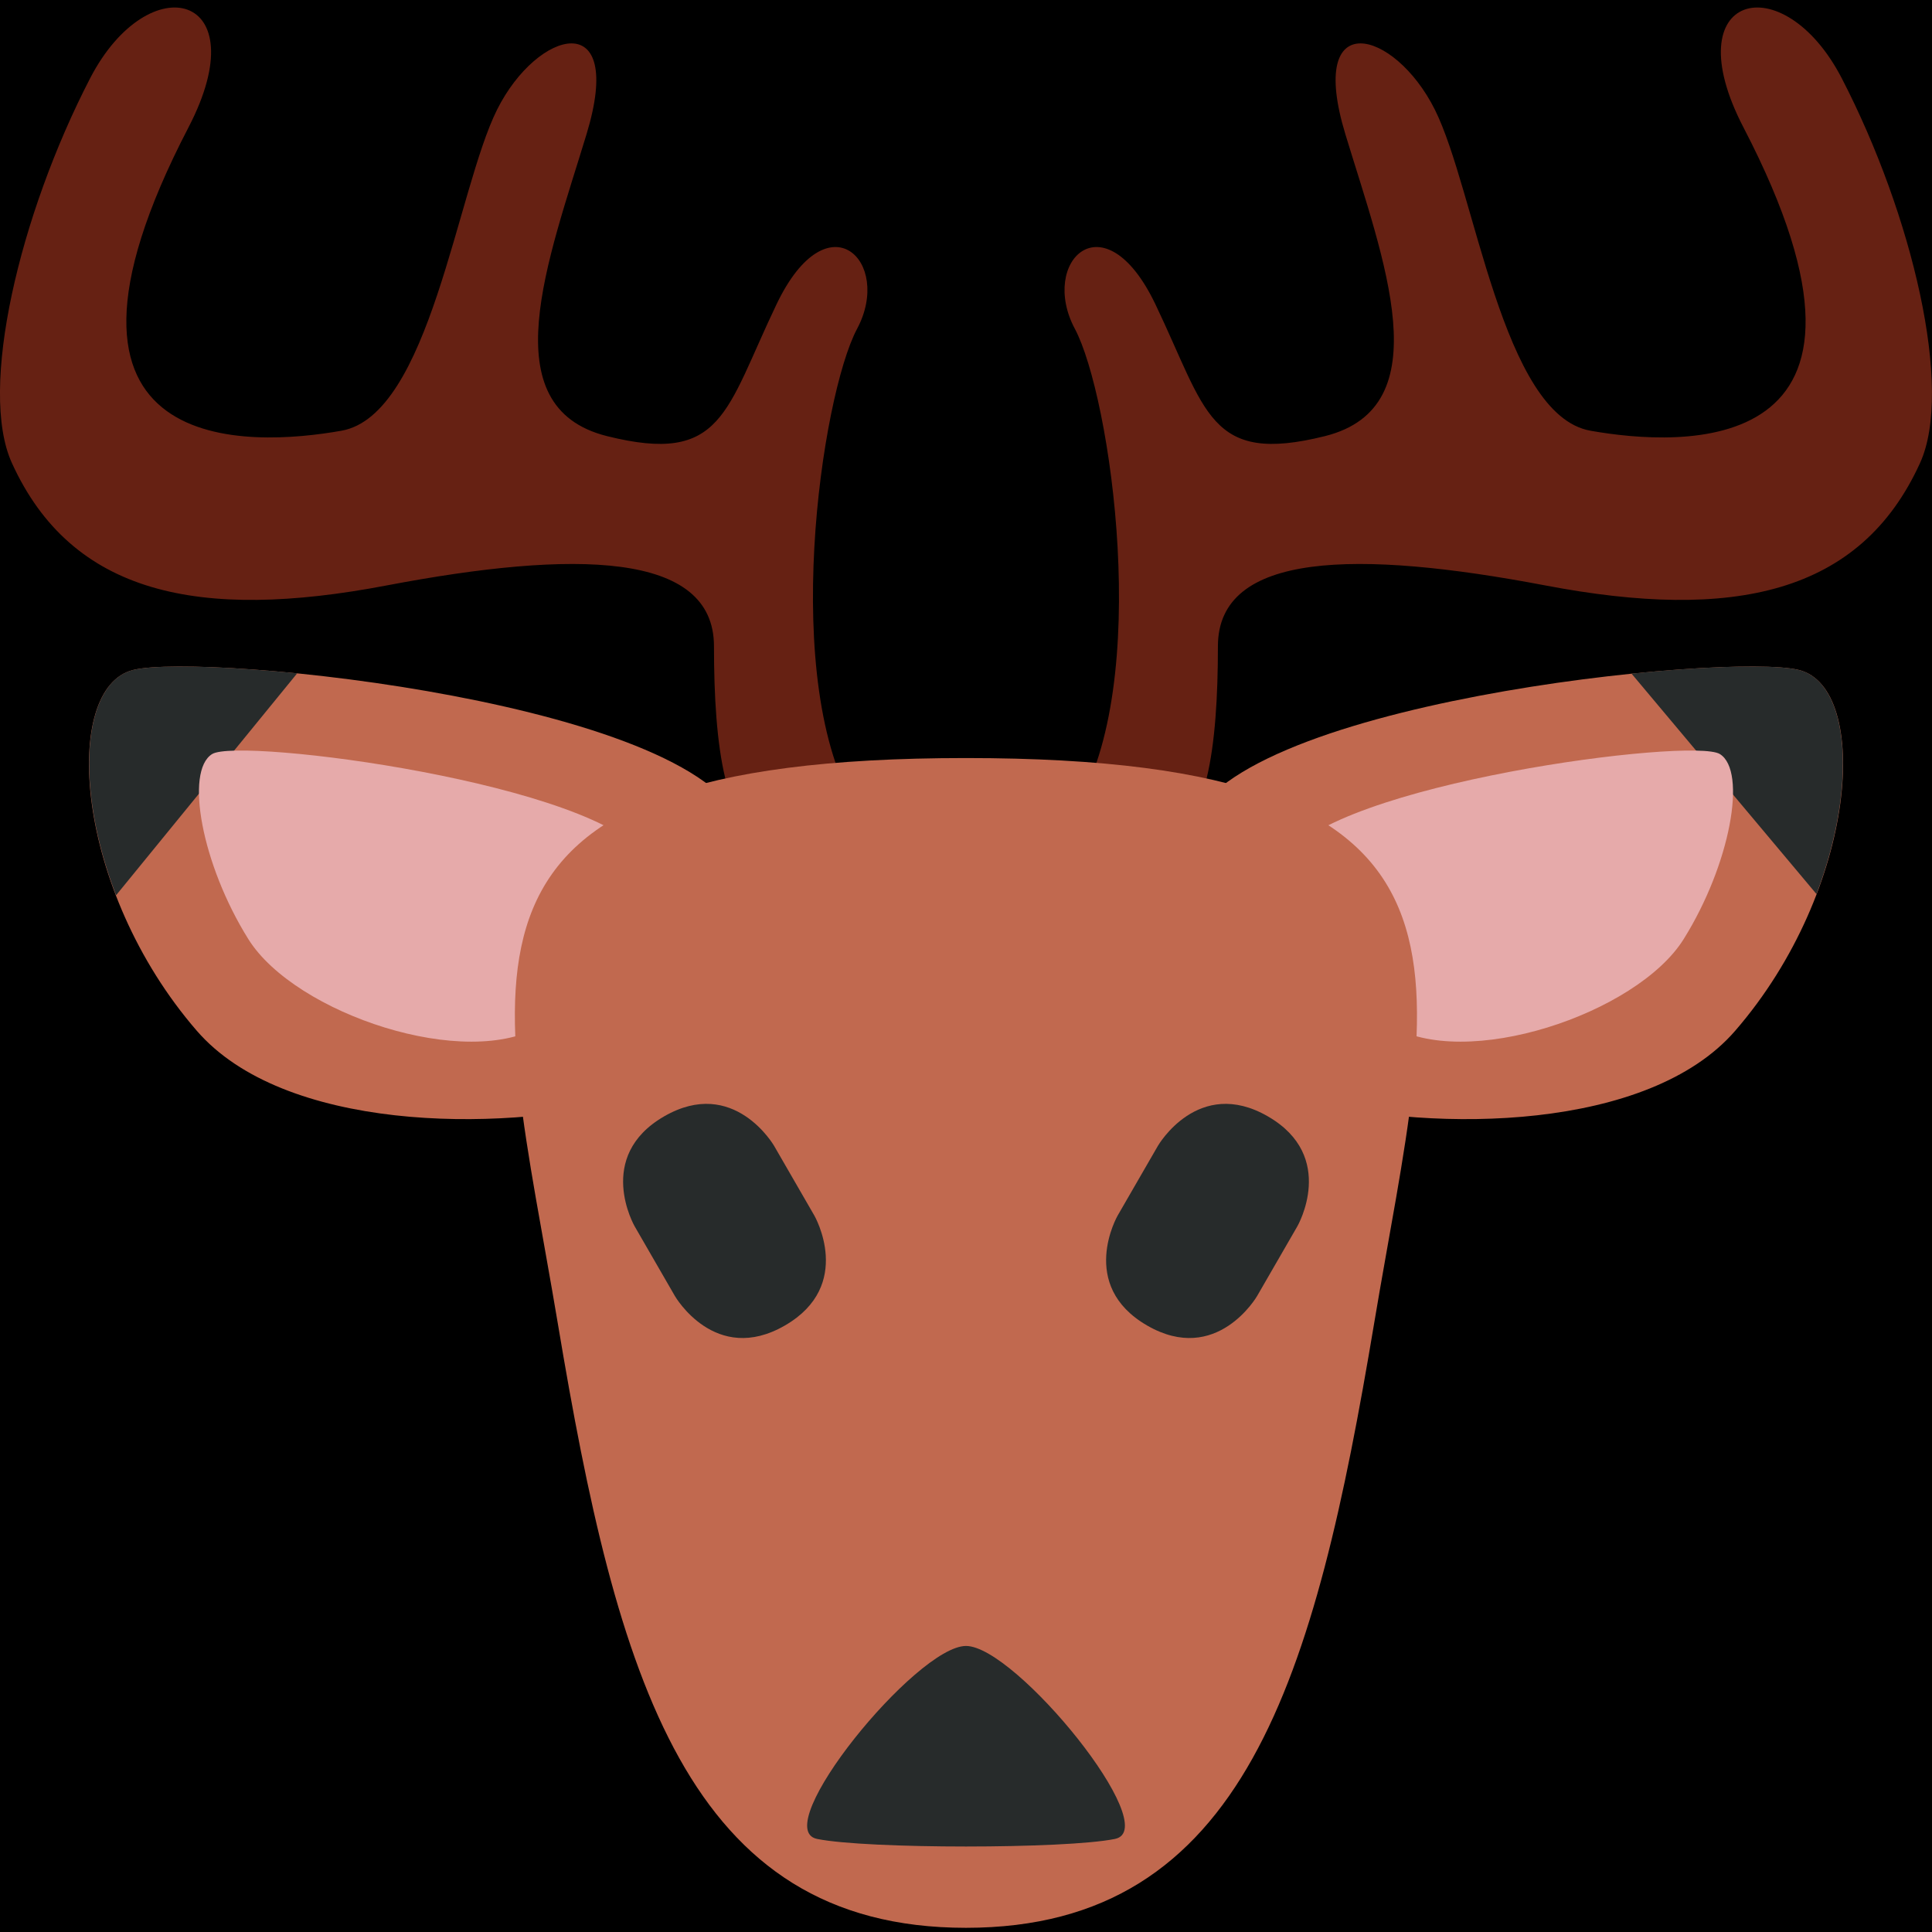 <?xml version="1.0" encoding="UTF-8" standalone="no"?><svg xmlns:dc="http://purl.org/dc/elements/1.1/" xmlns:cc="http://creativecommons.org/ns#" xmlns:rdf="http://www.w3.org/1999/02/22-rdf-syntax-ns#" xmlns:svg="http://www.w3.org/2000/svg" xmlns="http://www.w3.org/2000/svg" viewBox="0 0 45 45" style="enable-background:new 0 0 45 45;" xml:space="preserve" version="1.1" id="svg2"><rect width="100%" height="100%" fill="black"/><defs id="defs6"><clipPath id="clipPath16" clipPathUnits="userSpaceOnUse"><path id="path18" d="M 0,36 36,36 36,0 0,0 0,36 Z"/></clipPath></defs><g transform="matrix(1.25,0,0,-1.25,0,45)" id="g10"><g id="g12"><g clip-path="url(#clipPath16)" id="g14"><g transform="translate(15.971,20.916)" id="g20"><path id="path22" style="fill:#662113;fill-opacity:1;fill-rule:nonzero;stroke:none" d="m 0,0 c -1.458,2.333 -0.667,7.708 0,8.958 0.667,1.25 -0.542,2.459 -1.5,0.459 -0.958,-2 -0.996,-3 -3.162,-2.459 -2.167,0.543 -1.088,3.292 -0.38,5.625 0.73,2.401 -0.916,1.959 -1.666,0.459 -0.75,-1.5 -1.254,-5.693 -2.901,-5.984 -1.647,-0.292 -6.099,-0.6 -2.851,5.65 1.307,2.515 -0.738,3.032 -1.832,0.917 -1.318,-2.549 -2.083,-5.792 -1.458,-7.167 1.113,-2.448 3.483,-2.95 6.983,-2.283 3.5,0.666 6.1,0.634 6.1,-1.133 0,-1.873 0.209,-3.459 1.042,-3.625 C -0.792,-0.75 0,0 0,0"/></g><g transform="translate(20.028,20.916)" id="g24"><path id="path26" style="fill:#662113;fill-opacity:1;fill-rule:nonzero;stroke:none" d="m 0,0 c 1.458,2.333 0.667,7.708 0,8.958 -0.667,1.25 0.542,2.459 1.5,0.459 0.958,-2 0.996,-3 3.162,-2.459 2.166,0.543 1.088,3.292 0.379,5.625 -0.729,2.401 0.917,1.959 1.667,0.459 0.75,-1.5 1.254,-5.693 2.901,-5.984 1.647,-0.292 6.099,-0.6 2.851,5.65 -1.307,2.515 0.737,3.032 1.831,0.917 C 15.609,11.076 16.375,7.833 15.75,6.458 14.637,4.01 12.268,3.508 8.768,4.175 5.268,4.841 2.666,4.809 2.666,3.042 2.666,1.169 2.458,-0.417 1.625,-0.583 0.792,-0.75 0,0 0,0"/></g><g transform="translate(13.859,20.505)" id="g28"><path id="path30" style="fill:#c1694f;fill-opacity:1;fill-rule:nonzero;stroke:none" d="m 0,0 c 0.596,-2.392 0.16,-4.422 -2.232,-5.017 -2.392,-0.595 -6.344,-0.558 -7.958,1.303 -2.294,2.647 -2.531,6.391 -1.189,6.725 C -10.038,3.345 -0.595,2.392 0,0"/></g><g transform="translate(22.142,20.505)" id="g32"><path id="path34" style="fill:#c1694f;fill-opacity:1;fill-rule:nonzero;stroke:none" d="m 0,0 c -0.596,-2.392 -0.16,-4.422 2.231,-5.017 2.392,-0.595 6.345,-0.558 7.958,1.303 2.295,2.647 2.532,6.391 1.19,6.725 C 10.038,3.345 0.596,2.392 0,0"/></g><g transform="translate(2.48,23.516)" id="g36"><path id="path38" style="fill:#272b2b;fill-opacity:1;fill-rule:nonzero;stroke:none" d="m 0,0 c -0.943,-0.235 -1.102,-2.157 -0.317,-4.198 l 3.374,4.135 C 1.6,0.083 0.414,0.103 0,0"/></g><g transform="translate(33.52,23.516)" id="g40"><path id="path42" style="fill:#272b2b;fill-opacity:1;fill-rule:nonzero;stroke:none" d="M 0,0 C -0.419,0.105 -1.632,0.083 -3.118,-0.069 L 0.327,-4.175 C 1.102,-2.143 0.94,-0.234 0,0"/></g><g transform="translate(12.052,20.003)" id="g44"><path id="path46" style="fill:#e6aaaa;fill-opacity:1;fill-rule:nonzero;stroke:none" d="M 0,0 C 0.871,-1.393 -0.553,-2.229 -1.946,-3.099 -3.339,-3.97 -6.554,-2.896 -7.424,-1.503 -8.295,-0.11 -8.61,1.628 -8.1,1.946 -7.59,2.265 -0.871,1.394 0,0"/></g><g transform="translate(23.948,20.003)" id="g48"><path id="path50" style="fill:#e6aaaa;fill-opacity:1;fill-rule:nonzero;stroke:none" d="M 0,0 C -0.871,-1.393 0.553,-2.229 1.945,-3.099 3.34,-3.97 6.554,-2.896 7.424,-1.503 8.295,-0.11 8.609,1.628 8.1,1.946 7.59,2.265 0.871,1.394 0,0"/></g><g transform="translate(18,21.875)" id="g52"><path id="path54" style="fill:#c1694f;fill-opacity:1;fill-rule:nonzero;stroke:none" d="m 0,0 0,0 -0.001,0 -0.002,0 c -10.27,-0.001 -8.703,-3.959 -7.602,-10.541 1.1,-6.584 2.401,-11.256 7.605,-11.256 5.203,0 6.502,4.672 7.604,11.256 C 8.703,-3.959 10.27,-0.001 0,0"/></g><g transform="translate(11.826,13.149)" id="g56"><path id="path58" style="fill:#272b2b;fill-opacity:1;fill-rule:nonzero;stroke:none" d="M 0,0 C 0,0 -0.75,1.299 0.549,2.049 1.848,2.799 2.598,1.5 2.598,1.5 l 0.75,-1.299 c 0,0 0.75,-1.299 -0.549,-2.049 C 1.5,-2.598 0.75,-1.299 0.75,-1.299 L 0,0 Z"/></g><g transform="translate(21.576,14.649)" id="g60"><path id="path62" style="fill:#272b2b;fill-opacity:1;fill-rule:nonzero;stroke:none" d="M 0,0 C 0,0 0.75,1.299 2.049,0.549 3.348,-0.201 2.598,-1.5 2.598,-1.5 l -0.75,-1.299 c 0,0 -0.75,-1.299 -2.049,-0.549 -1.299,0.75 -0.549,2.049 -0.549,2.049 L 0,0 Z"/></g><g transform="translate(15.226,1.734)" id="g64"><path id="path66" style="fill:#272b2b;fill-opacity:1;fill-rule:nonzero;stroke:none" d="M 0,0 C -0.925,0.188 1.85,3.596 2.774,3.596 3.699,3.596 6.474,0.188 5.549,0 4.624,-0.188 0.925,-0.188 0,0"/></g></g></g></g></svg>
